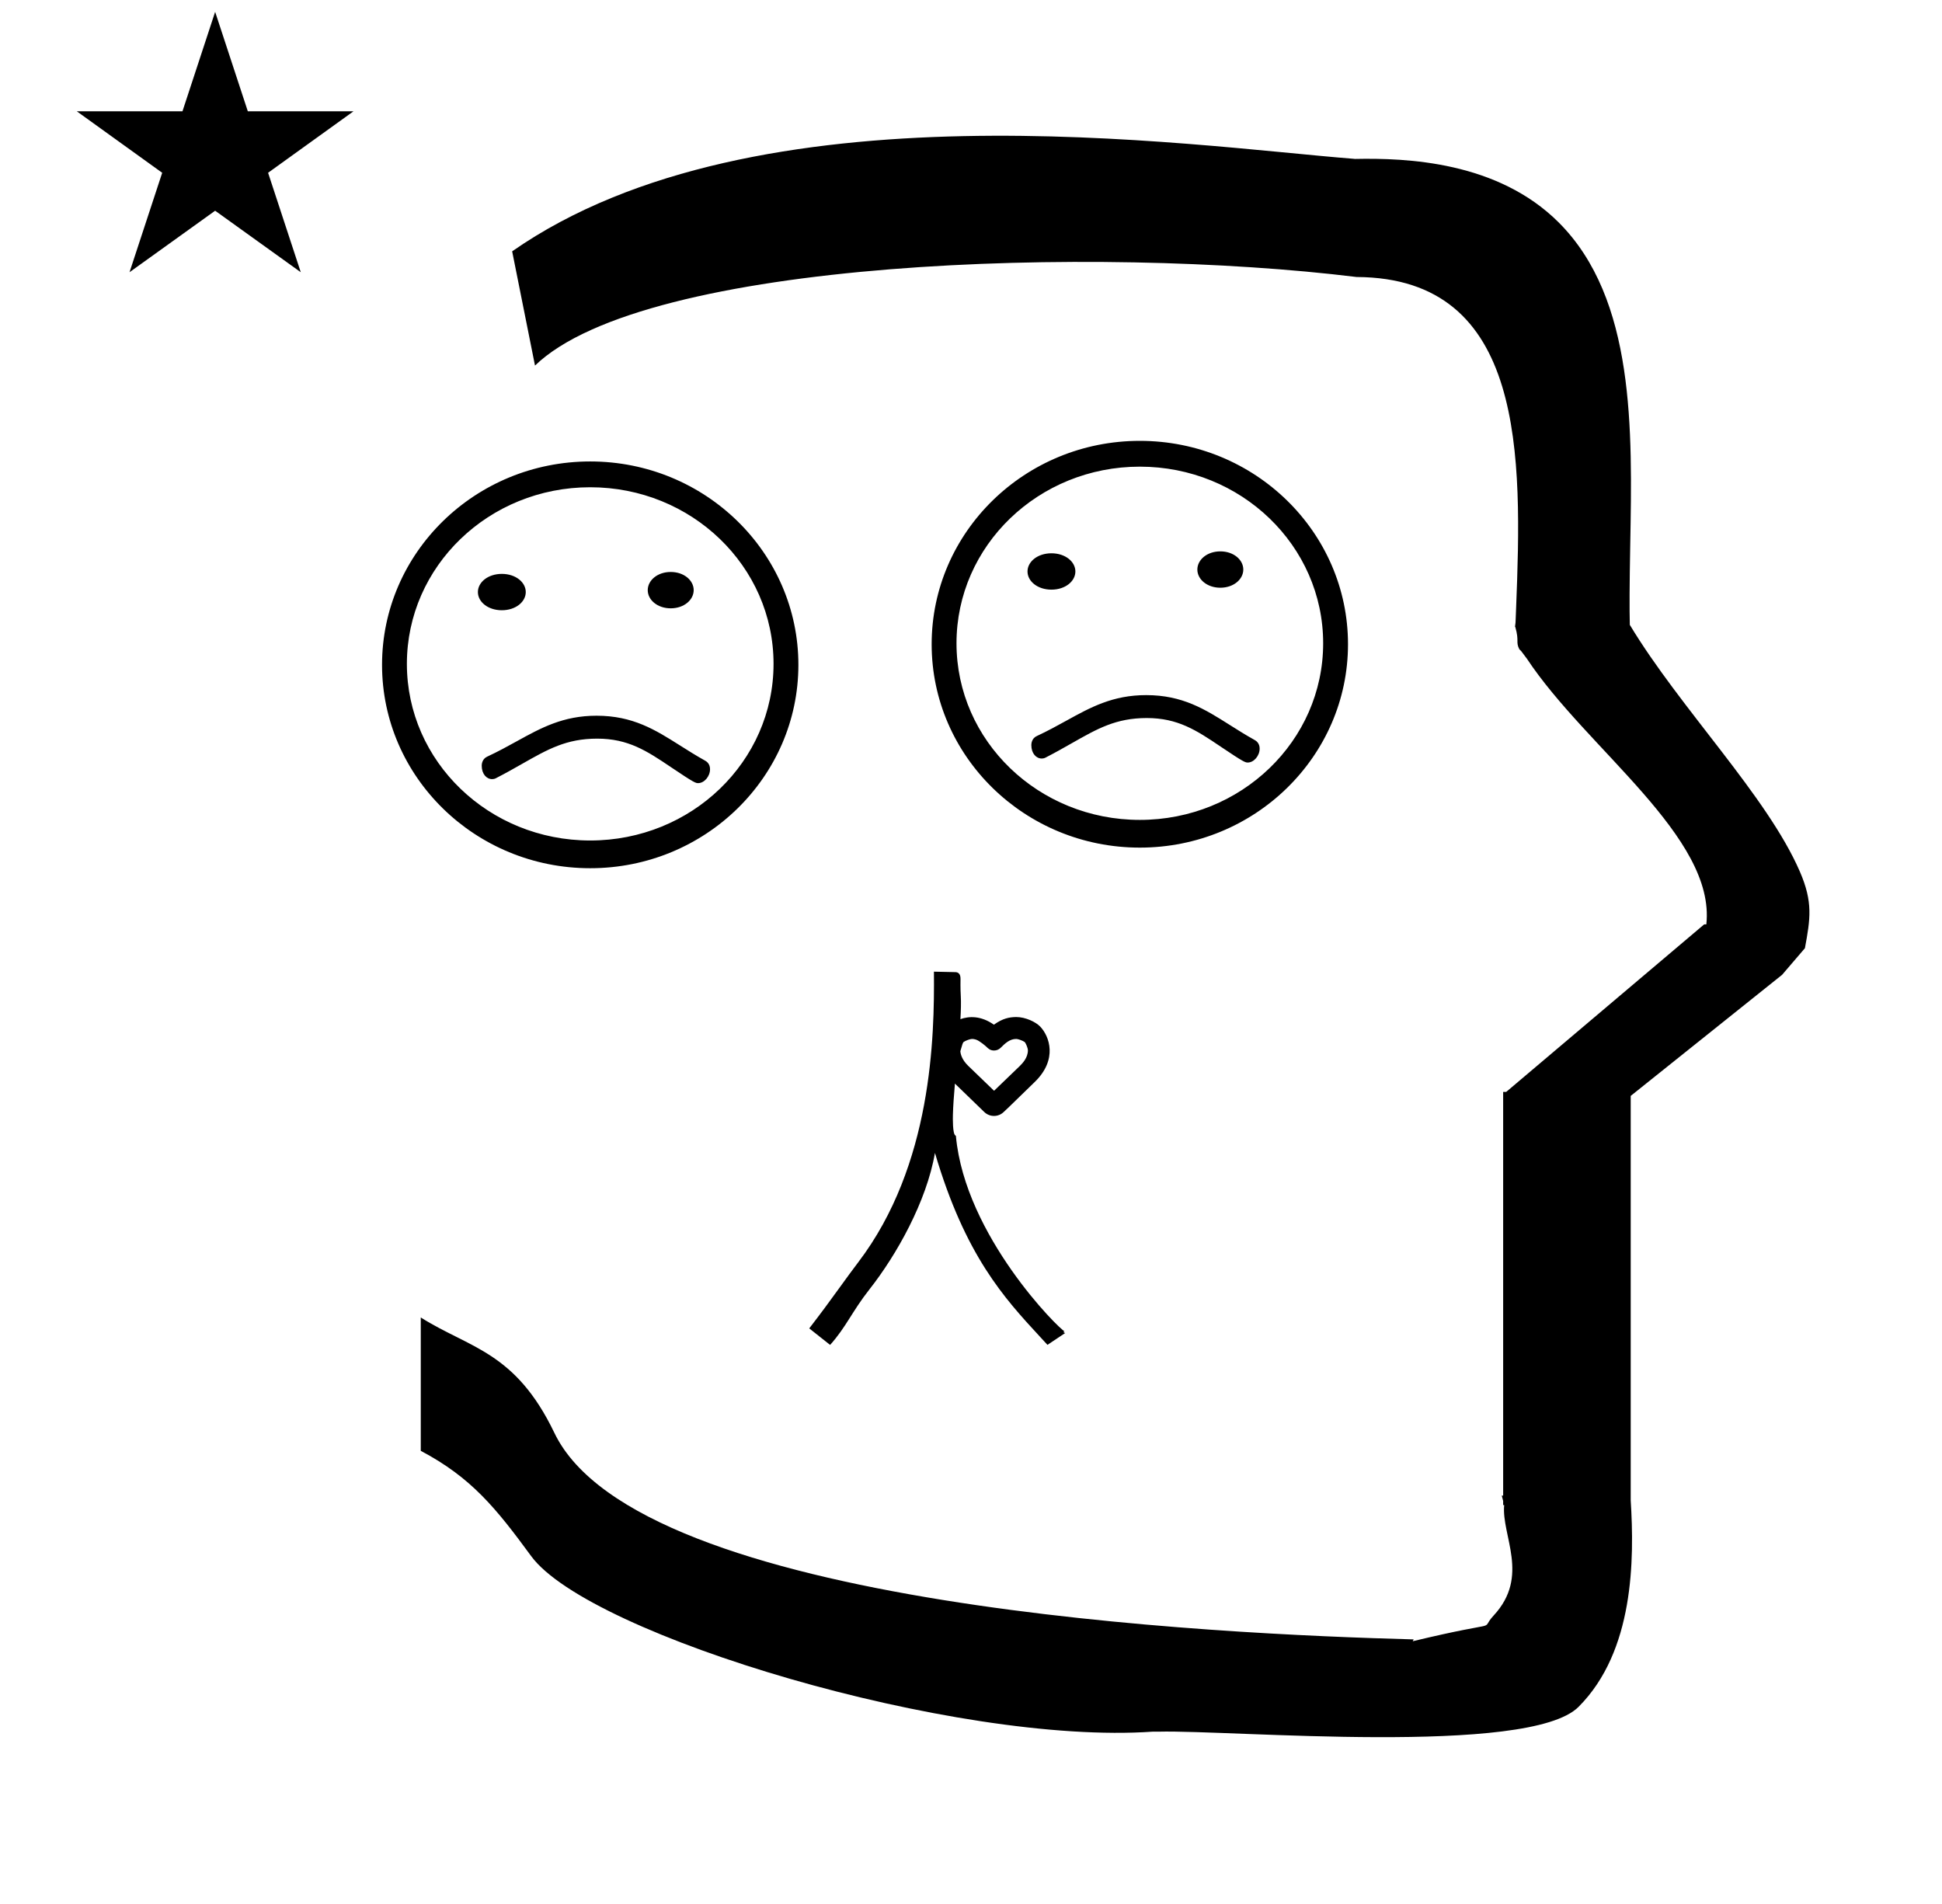 <?xml version="1.0" standalone="no"?>
<!DOCTYPE svg PUBLIC "-//W3C//DTD SVG 1.1//EN" "http://www.w3.org/Graphics/SVG/1.1/DTD/svg11.dtd" >
<svg xmlns="http://www.w3.org/2000/svg" xmlns:xlink="http://www.w3.org/1999/xlink" version="1.1" viewBox="-10 0 1020 1000">
  <g transform="matrix(1 0 0 -1 0 800)">
   <path fill="currentColor"
d="M30.324 741.553h55.515l17.161 52.226l17.16 -52.226h55.516l-44.867 -32.296l17.161 -52.225l-44.97 32.296l-44.971 -32.296l17.161 52.225zM271 608l-12 60c128.725 89.788 355.203 55.363 442.457 48.56
c0 -0.011 0.001 -0.021 0.001 -0.032c27.446 0.582 75.186 -1.321 107.268 -33.403c40.14 -40.14 38.615 -108.841 37.525 -169.365c-0.396 -21.926 -0.434 -33.24 -0.222 -41.946
c26.379 -43.828 72.168 -89.959 89.325 -129.607c6.951 -16.064 5.492 -24.764 2.646 -40.205l-12 -14l-79.501 -63.577v-212.431c1.939 -31.087 1.824 -79.241 -27.416 -108.48c-26.032 -26.032 -182.507 -12.02 -220.584 -13.005
l-2.901 0.013c-103.732 -7.3 -296.108 50.602 -326.603 92.172c-18.506 25.227 -31.401 41.253 -57.995 55.309v70.037c25.817 -16.263 49.624 -17.807 70.19 -60.636c44.219 -92.082 349.455 -105.734 451.309 -108.438l-0.499 -0.963
c50 12 34.151 4.481 42.535 13.536c19.177 20.712 3.979 41.969 5.508 57.965h-0.542v2.149c-0.254 0.99 -0.501 1.941 -0.738 2.849h0.738v207.174v3.487v1.339h1.582l104 88h1.133
c4.983 45.895 -62.838 92.129 -94.216 139.501l-3 4l-1 1c-2.021 3.992 0.044 4.025 -2.084 11.56c-0.037 0.131 -0.189 0.247 -0.175 0.367l0.259 2.072l0.064 1.499
c0.01 0.227 0.15 3.896 0.242 6.244c3.114 79.152 5.197 173.389 -83.815 173.771c-136.35 16.746 -373.536 9.534 -431.49 -46.514zM300 344c-60.409 0 -109.339 47.942 -109.339 106.819c0 58.878 48.932 106.819 109.339 106.819
c60.409 0 109.339 -47.942 109.339 -106.819c0 -58.878 -48.932 -106.819 -109.339 -106.819zM300 544.088c-53.235 0 -96.293 -41.511 -96.293 -92.765c0 -51.252 43.057 -92.765 96.293 -92.765c53.235 0 96.293 41.511 96.293 92.765
c0 51.253 -43.057 92.765 -96.293 92.765zM248.504 390.789c-2.938 0 -5.489 2.663 -5.489 7.061c0 0.72 0.177 3.541 2.869 4.749c5.702 2.653 10.742 5.431 15.579 8.098c12.701 7.004 24.305 13.398 41.855 13.398
c19.137 0 30.901 -7.438 43.837 -15.617c4.135 -2.614 8.431 -5.33 13.219 -7.999c0.729 -0.384 2.56 -1.632 2.56 -4.459c0 -3.868 -3.087 -7.329 -6.229 -7.329c-1.242 0 -1.872 0 -14.275 8.37
c-12.812 8.647 -22.539 14.997 -38.769 14.997c-16.158 0 -25.927 -5.568 -39.491 -13.283c-4.167 -2.369 -8.66 -4.925 -13.73 -7.52c-0.647 -0.331 -1.305 -0.466 -1.936 -0.466zM253.576 479.491
c-7.314 0 -12.571 4.423 -12.571 9.548c0 5.124 5.256 9.548 12.571 9.548c7.313 0 12.571 -4.423 12.571 -9.548c0 -5.124 -5.256 -9.548 -12.571 -9.548zM342.279 480.499c-6.984 0 -12.066 4.421 -12.066 9.548
s5.082 9.548 12.066 9.548c6.986 0 12.068 -4.421 12.068 -9.548c0 -5.128 -5.082 -9.548 -12.068 -9.548zM588.674 354.819c-60.409 0 -109.339 47.942 -109.339 106.819c0 58.878 48.932 106.819 109.339 106.819
c60.409 0 109.339 -47.942 109.339 -106.819c0 -58.878 -48.932 -106.819 -109.339 -106.819zM588.674 554.907c-53.235 0 -96.293 -41.511 -96.293 -92.765c0 -51.252 43.057 -92.765 96.293 -92.765c53.235 0 96.293 41.511 96.293 92.765
c0 51.253 -43.057 92.765 -96.293 92.765zM537.178 401.608c-2.938 0 -5.489 2.663 -5.489 7.061c0 0.72 0.177 3.541 2.869 4.749c5.702 2.653 10.742 5.431 15.579 8.098c12.701 7.004 24.305 13.398 41.855 13.398
c19.137 0 30.901 -7.438 43.837 -15.617c4.135 -2.614 8.431 -5.33 13.219 -7.999c0.729 -0.384 2.56 -1.632 2.56 -4.459c0 -3.868 -3.087 -7.329 -6.229 -7.329c-1.242 0 -1.872 0 -14.275 8.37
c-12.812 8.647 -22.539 14.997 -38.769 14.997c-16.158 0 -25.927 -5.568 -39.491 -13.283c-4.167 -2.369 -8.66 -4.925 -13.73 -7.52c-0.647 -0.331 -1.305 -0.466 -1.936 -0.466zM542.25 490.311
c-7.314 0 -12.571 4.423 -12.571 9.548c0 5.124 5.256 9.548 12.571 9.548c7.313 0 12.571 -4.423 12.571 -9.548c0 -5.124 -5.256 -9.548 -12.571 -9.548zM630.953 491.318c-6.984 0 -12.066 4.421 -12.066 9.548
c0 5.127 5.082 9.548 12.066 9.548c6.986 0 12.068 -4.421 12.068 -9.548c0 -5.128 -5.082 -9.548 -12.068 -9.548zM529.891 248.433c0 0.872 -0.876 3.262 -1.628 4.239c-1.042 0.772 -3.545 1.664 -4.499 1.664
c-3.454 0 -5.926 -2.396 -8.164 -4.635c-0.965 -0.964 -2.232 -1.448 -3.499 -1.448c-2.043 0 -3.169 1.119 -4.087 2.036c-0.19 0.19 -3.445 3.047 -5.359 3.679c-0.875 0.288 -1.445 0.365 -2.15 0.365
c-0.912 0 -3.312 -0.825 -4.447 -1.63c-0.484 -0.764 -0.5 -0.82 -1.653 -4.786c0.095 -1.476 0.792 -4.488 4.118 -7.695l13.59 -13.109l13.492 12.988c1.461 1.461 4.287 4.334 4.287 8.332zM494.646 276.626
c0.176 -3.109 0.069 -7.215 -0.203 -11.896c4.425 1.566 10.645 1.958 17.586 -2.904c4.727 3.359 8.071 3.947 11.693 4.018c4.976 0 10.334 -2.642 12.611 -5.012c4.889 -5.087 9.277 -17.249 -2.758 -29.003
c-14.23 -13.895 -15.926 -15.451 -16.41 -15.876c-2.865 -2.751 -7.346 -2.759 -10.237 0.043l-15.371 14.884c-0.524 -6.093 -0.941 -11.751 -1.062 -16.314c-0.049 -1.847 -0.188 -10.135 1.312 -10.938
c0.172 -0.059 0.309 -0.154 0.276 -0.417c4.874 -52.389 54.34 -101.457 57.091 -102.465c0.091 -0.032 -0.17 0.007 -0.17 0.007l-0.26 -0.134l-0.138 -0.315l0.82 -0.458l-9.266 -6.179
c-1.032 1.124 -1.528 1.665 -3.894 4.226c-18.795 20.349 -39.273 42.543 -55.203 96.58c-4.4 -25.564 -20.172 -53.595 -34.392 -71.653c-9.17 -11.648 -12.276 -19.852 -20.676 -29.184l-10.959 8.676
c6.463 8.379 10.607 14.059 16.336 21.965c3.228 4.455 6.203 8.562 9.383 12.738c38.901 51.101 40.065 118.44 39.774 152.659l11.313 -0.249c1.005 -0.022 2.712 -0.508 2.65 -3.569
c-0.018 -0.887 -0.097 -4.85 0.15 -9.229v0z" />
  </g>

</svg>
